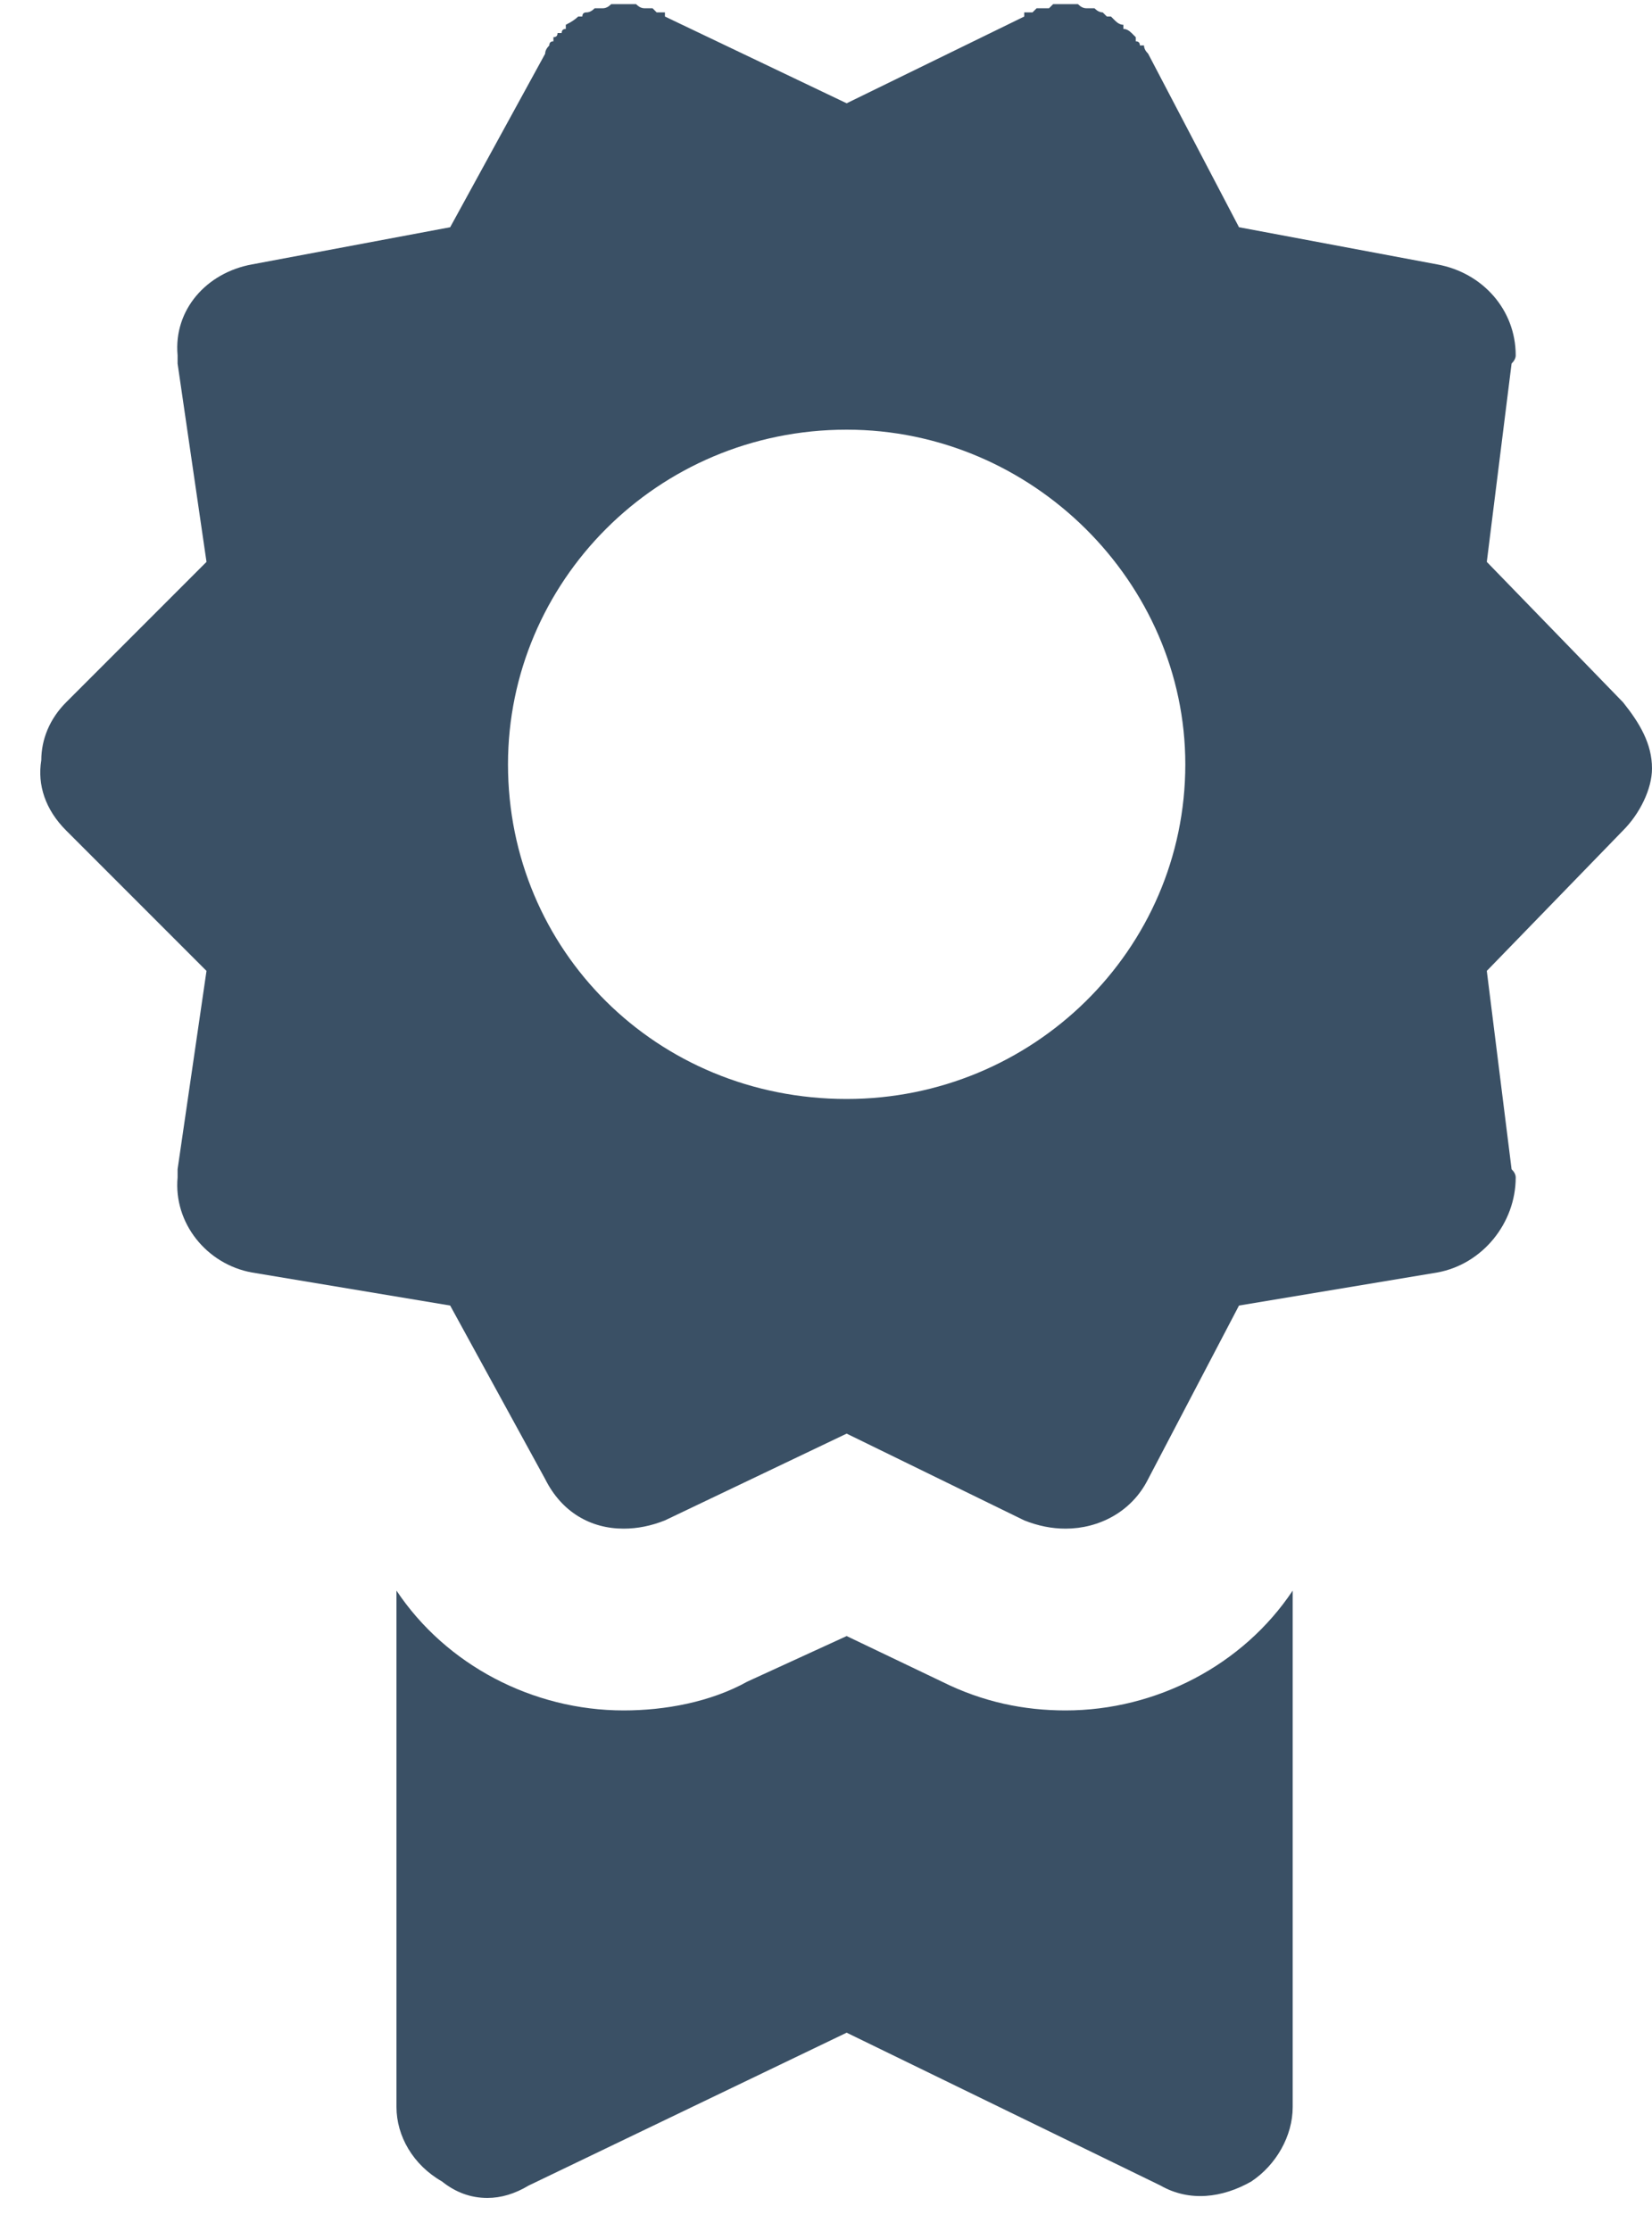 <svg version="1.2" xmlns="http://www.w3.org/2000/svg" viewBox="0 0 40 54" width="40" height="54">
	<title>Shape 1</title>
	<style>
		.s0 { fill: #3a5065 } 
	</style>
	<path id="Shape 1" fill-rule="evenodd" class="s0" d="m25.8 41.4c2.2 0 4.3-1.1 5.5-2.9v12.5c0 0.7-0.4 1.4-1 1.8-0.7 0.4-1.5 0.5-2.2 0.1l-7.6-3.7-7.7 3.7q-0.5 0.3-1 0.3-0.6 0-1.1-0.4c-0.7-0.4-1.1-1.1-1.1-1.8v-12.5c1.2 1.8 3.3 2.9 5.5 2.9 1 0 2.1-0.2 3-0.7l2.4-1.1 2.3 1.1c1 0.5 2 0.7 3 0.7zm-24.2-24.4l3.4-3.4-0.7-4.8q0-0.1 0-0.2c-0.1-1.1 0.7-2 1.8-2.2l4.8-0.9 2.3-4.2q0-0.1 0.1-0.2 0 0 0 0 0-0.1 0.1-0.1 0-0.1 0-0.1 0.1 0 0.1-0.1 0 0 0.1 0 0-0.1 0.1-0.1 0-0.1 0-0.1 0.2-0.1 0.3-0.2 0 0 0.1 0 0-0.1 0.1-0.1 0 0 0 0 0.1 0 0.2-0.1 0 0 0.1 0 0 0 0.1 0 0 0 0 0 0.1 0 0.2-0.1 0 0 0.1 0 0 0 0.1 0 0.1 0 0.1 0 0 0 0 0 0.1 0 0.1 0 0.1 0 0.1 0 0.1 0 0.1 0 0.1 0.1 0.2 0.1 0 0 0.1 0 0 0 0.1 0 0 0 0.1 0.1 0.1 0 0.2 0 0 0 0 0.1l4.4 2.1 4.3-2.1q0-0.1 0-0.1 0.1 0 0.2 0 0.1-0.1 0.1-0.1 0.1 0 0.2 0 0 0 0.1 0 0 0 0.1-0.1 0 0 0.1 0 0.1 0 0.1 0 0.1 0 0.1 0 0 0 0 0 0.1 0 0.1 0 0.1 0 0.2 0 0 0 0 0 0.1 0.1 0.2 0.1 0 0 0 0 0.1 0 0.2 0 0 0 0 0 0.1 0.1 0.2 0.1 0 0 0 0 0.1 0.1 0.1 0.1 0.1 0 0.1 0 0.1 0.1 0.1 0.1 0 0 0 0 0.1 0.1 0.2 0.1 0 0 0 0.1 0.1 0 0.2 0.1 0 0 0 0 0.1 0.1 0.1 0.1 0 0 0 0.1 0.1 0 0.1 0.1 0 0 0.1 0 0 0.1 0.1 0.2l2.2 4.2 4.8 0.9c1.1 0.2 1.9 1.1 1.9 2.2q0 0.1-0.1 0.2l-0.6 4.8 3.3 3.4c0.4 0.5 0.7 1 0.7 1.6 0 0.5-0.3 1.1-0.7 1.5l-3.3 3.4 0.6 4.8q0.1 0.1 0.1 0.2c0 1.1-0.8 2.1-1.9 2.3l-4.8 0.8-2.2 4.2c-0.4 0.8-1.2 1.2-2 1.2q-0.5 0-1-0.2l-4.3-2.1-4.4 2.1q-0.5 0.2-1 0.2c-0.8 0-1.5-0.4-1.9-1.2l-2.3-4.2-4.8-0.8c-1.1-0.2-1.9-1.2-1.8-2.3q0-0.1 0-0.2l0.7-4.8-3.4-3.4c-0.5-0.5-0.7-1.1-0.6-1.7 0-0.5 0.2-1 0.6-1.4zm10.7 1.5c0 4.5 3.6 8.1 8.2 8.1 4.5 0 8.2-3.6 8.2-8.1 0-4.4-3.7-8.1-8.2-8.1-4.6 0-8.2 3.7-8.2 8.1z"/>
</svg>